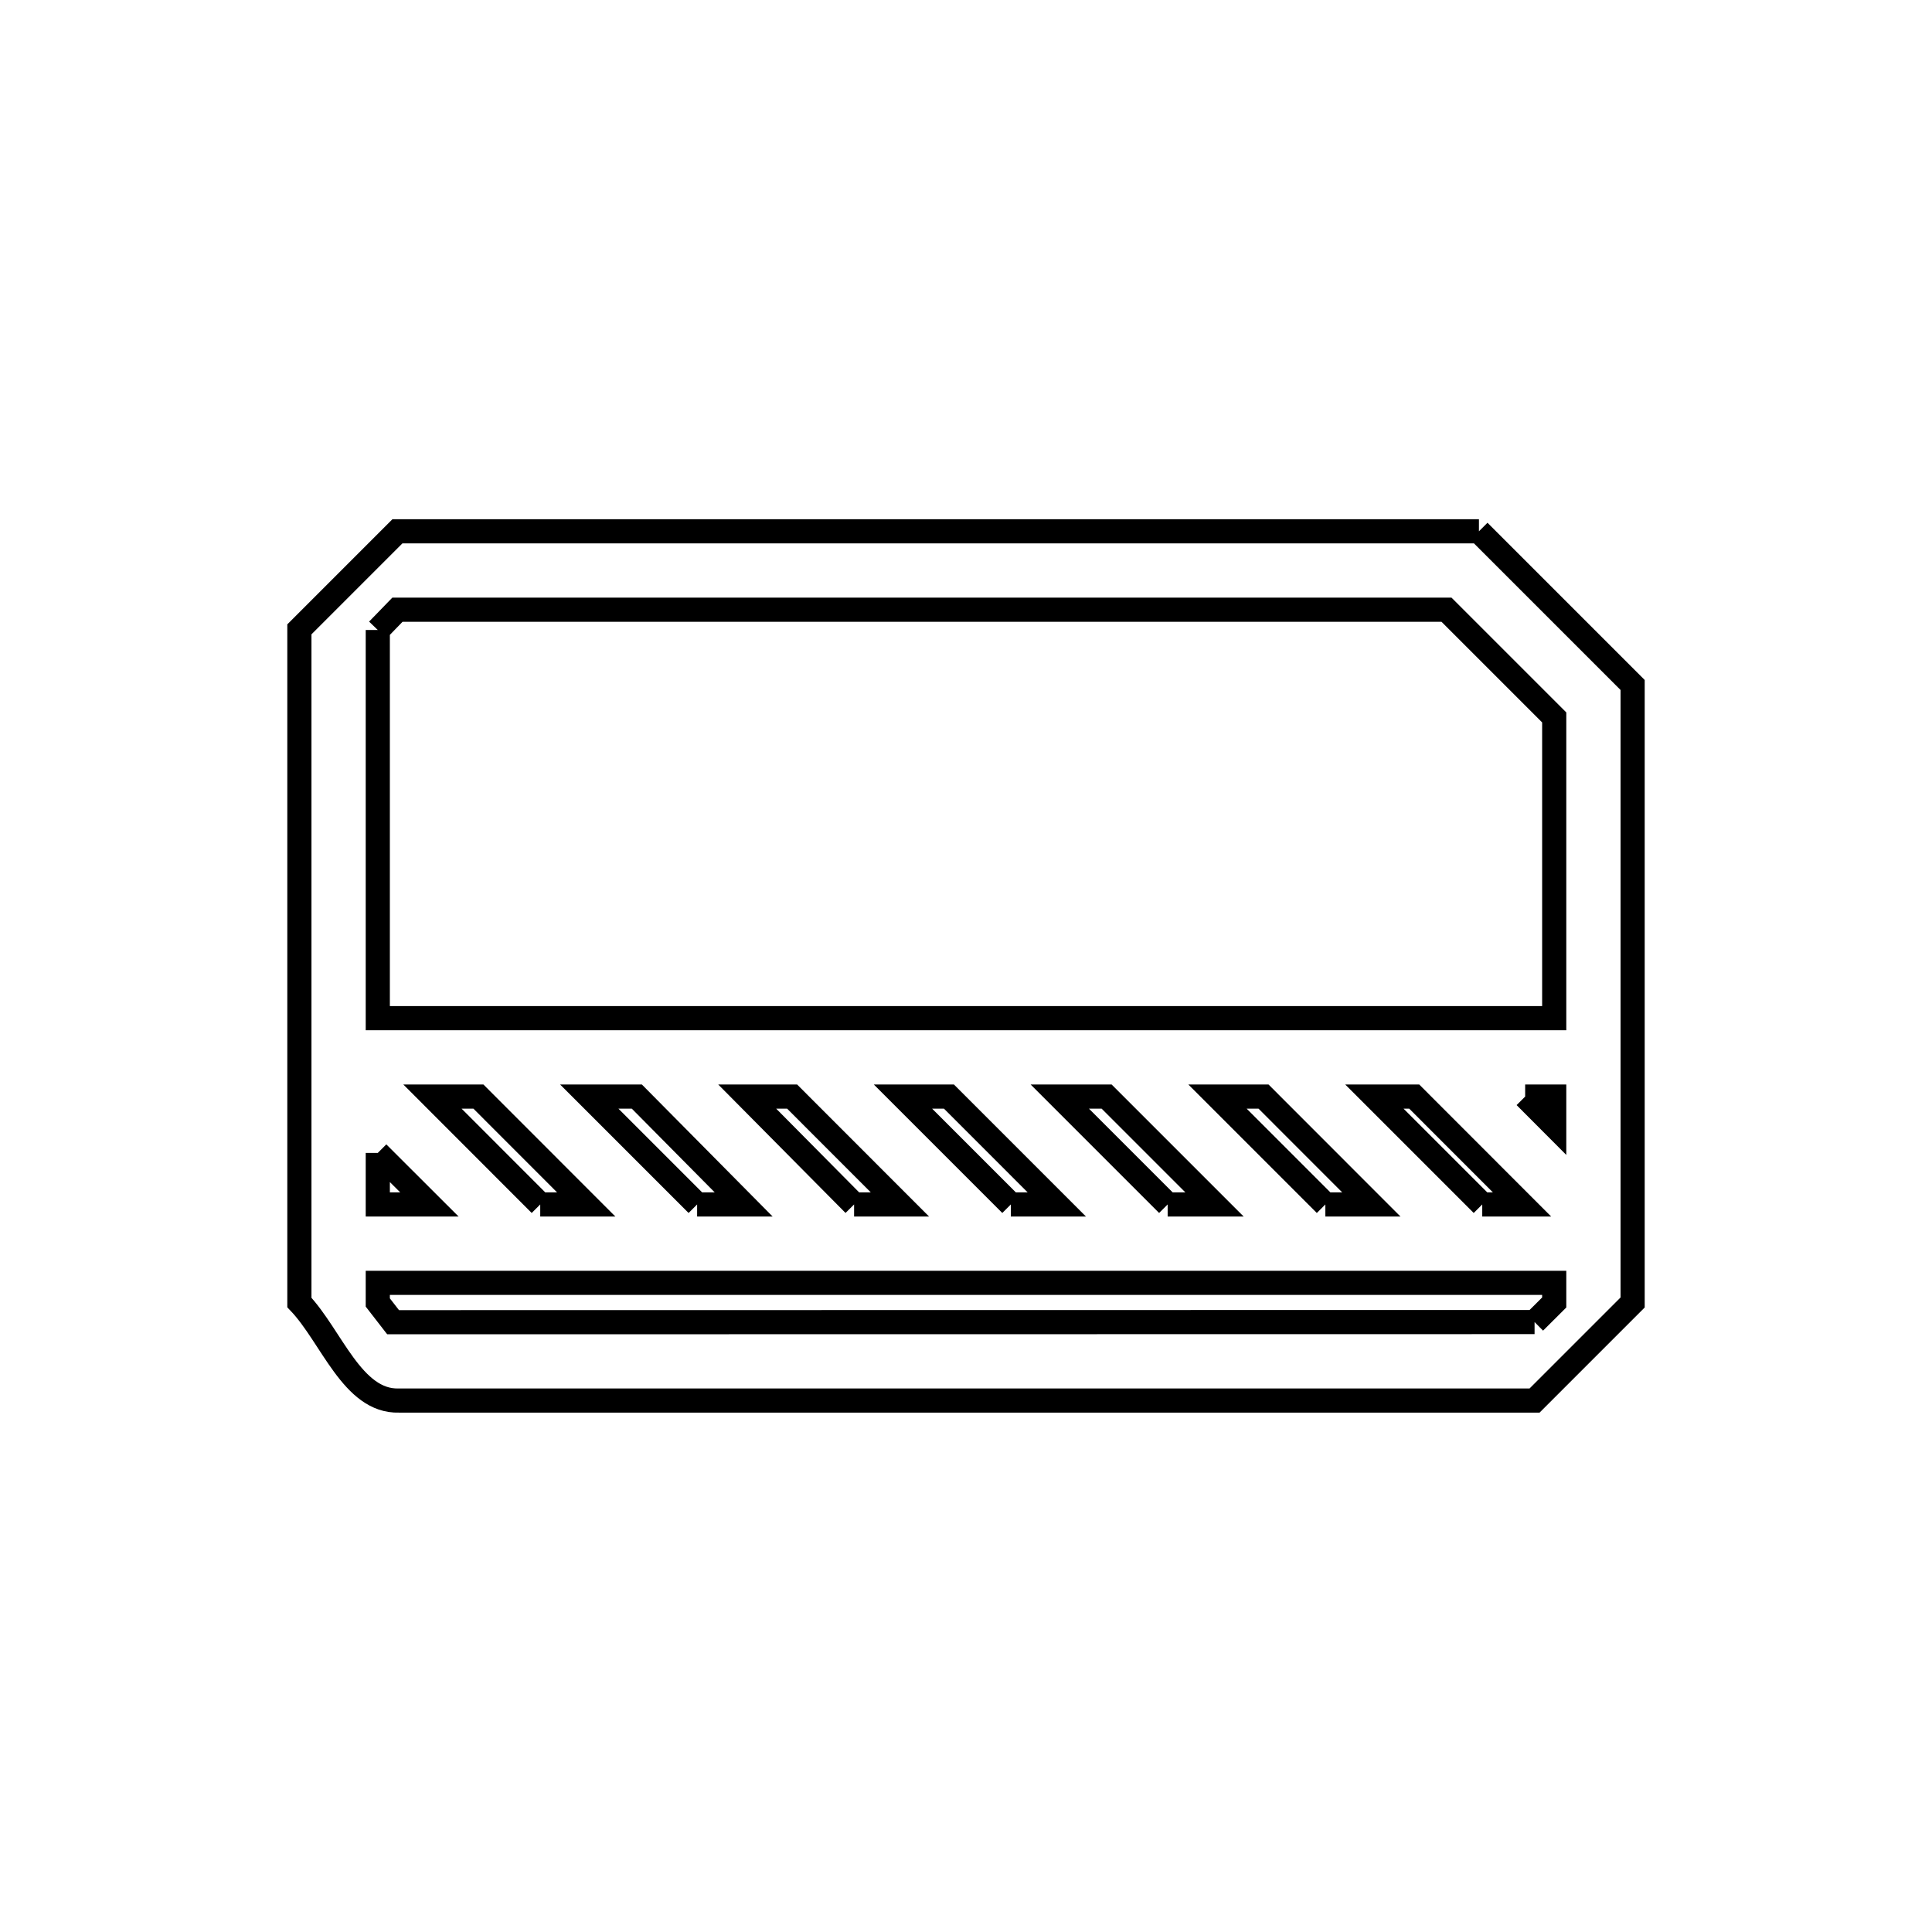 <svg xmlns="http://www.w3.org/2000/svg" viewBox="0.0 0.0 24.0 24.0" height="200px" width="200px"><path fill="none" stroke="black" stroke-width=".3" stroke-opacity="1.0"  filling="0" d="M18.372 6.6 L20.281 8.509 L20.281 12.345 L20.281 16.18 C19.875 16.586 19.469 16.992 19.063 17.398 L12.01 17.398 L4.956 17.398 C4.378 17.416 4.118 16.599 3.719 16.18 L3.719 11.999 L3.719 7.818 C4.125 7.412 4.531 7.006 4.937 6.6 L11.654 6.6 L18.372 6.6"></path>
<path fill="none" stroke="black" stroke-width=".3" stroke-opacity="1.0"  filling="0" d="M4.693 7.826 L4.693 7.826 C4.774 7.742 4.855 7.658 4.937 7.574 L11.453 7.574 L17.969 7.574 L19.307 8.912 L19.307 12.648 L12.0 12.648 L4.693 12.648 L4.693 7.826"></path>
<path fill="none" stroke="black" stroke-width=".3" stroke-opacity="1.0"  filling="0" d="M18.946 13.622 L19.307 13.622 L19.307 13.984 L18.946 13.622"></path>
<path fill="none" stroke="black" stroke-width=".3" stroke-opacity="1.0"  filling="0" d="M4.693 14.322 L5.334 14.962 L4.693 14.962 L4.693 14.322"></path>
<path fill="none" stroke="black" stroke-width=".3" stroke-opacity="1.0"  filling="0" d="M6.711 14.962 L5.372 13.622 L5.943 13.622 L7.282 14.962 L6.711 14.962"></path>
<path fill="none" stroke="black" stroke-width=".3" stroke-opacity="1.0"  filling="0" d="M8.66 14.962 L7.32 13.622 L7.911 13.622 L9.238 14.962 L8.66 14.962"></path>
<path fill="none" stroke="black" stroke-width=".3" stroke-opacity="1.0"  filling="0" d="M10.61 14.962 L9.282 13.622 L9.84 13.622 L11.179 14.962 L10.61 14.962"></path>
<path fill="none" stroke="black" stroke-width=".3" stroke-opacity="1.0"  filling="0" d="M12.557 14.962 L11.217 13.622 L11.788 13.622 L13.128 14.962 L12.557 14.962"></path>
<path fill="none" stroke="black" stroke-width=".3" stroke-opacity="1.0"  filling="0" d="M14.505 14.962 L13.165 13.622 L13.747 13.622 L15.087 14.962 L14.505 14.962"></path>
<path fill="none" stroke="black" stroke-width=".3" stroke-opacity="1.0"  filling="0" d="M16.464 14.962 L15.124 13.622 L15.696 13.622 L17.035 14.962 L16.464 14.962"></path>
<path fill="none" stroke="black" stroke-width=".3" stroke-opacity="1.0"  filling="0" d="M18.413 14.962 L17.073 13.622 L17.568 13.622 L18.907 14.962 L18.413 14.962"></path>
<path fill="none" stroke="black" stroke-width=".3" stroke-opacity="1.0"  filling="0" d="M19.063 16.423 L11.973 16.424 L4.883 16.425 C4.82 16.344 4.756 16.262 4.693 16.18 L4.693 15.936 L12 15.936 L19.307 15.936 L19.307 16.18 C19.226 16.261 19.145 16.342 19.063 16.423 L19.063 16.423"></path></svg>